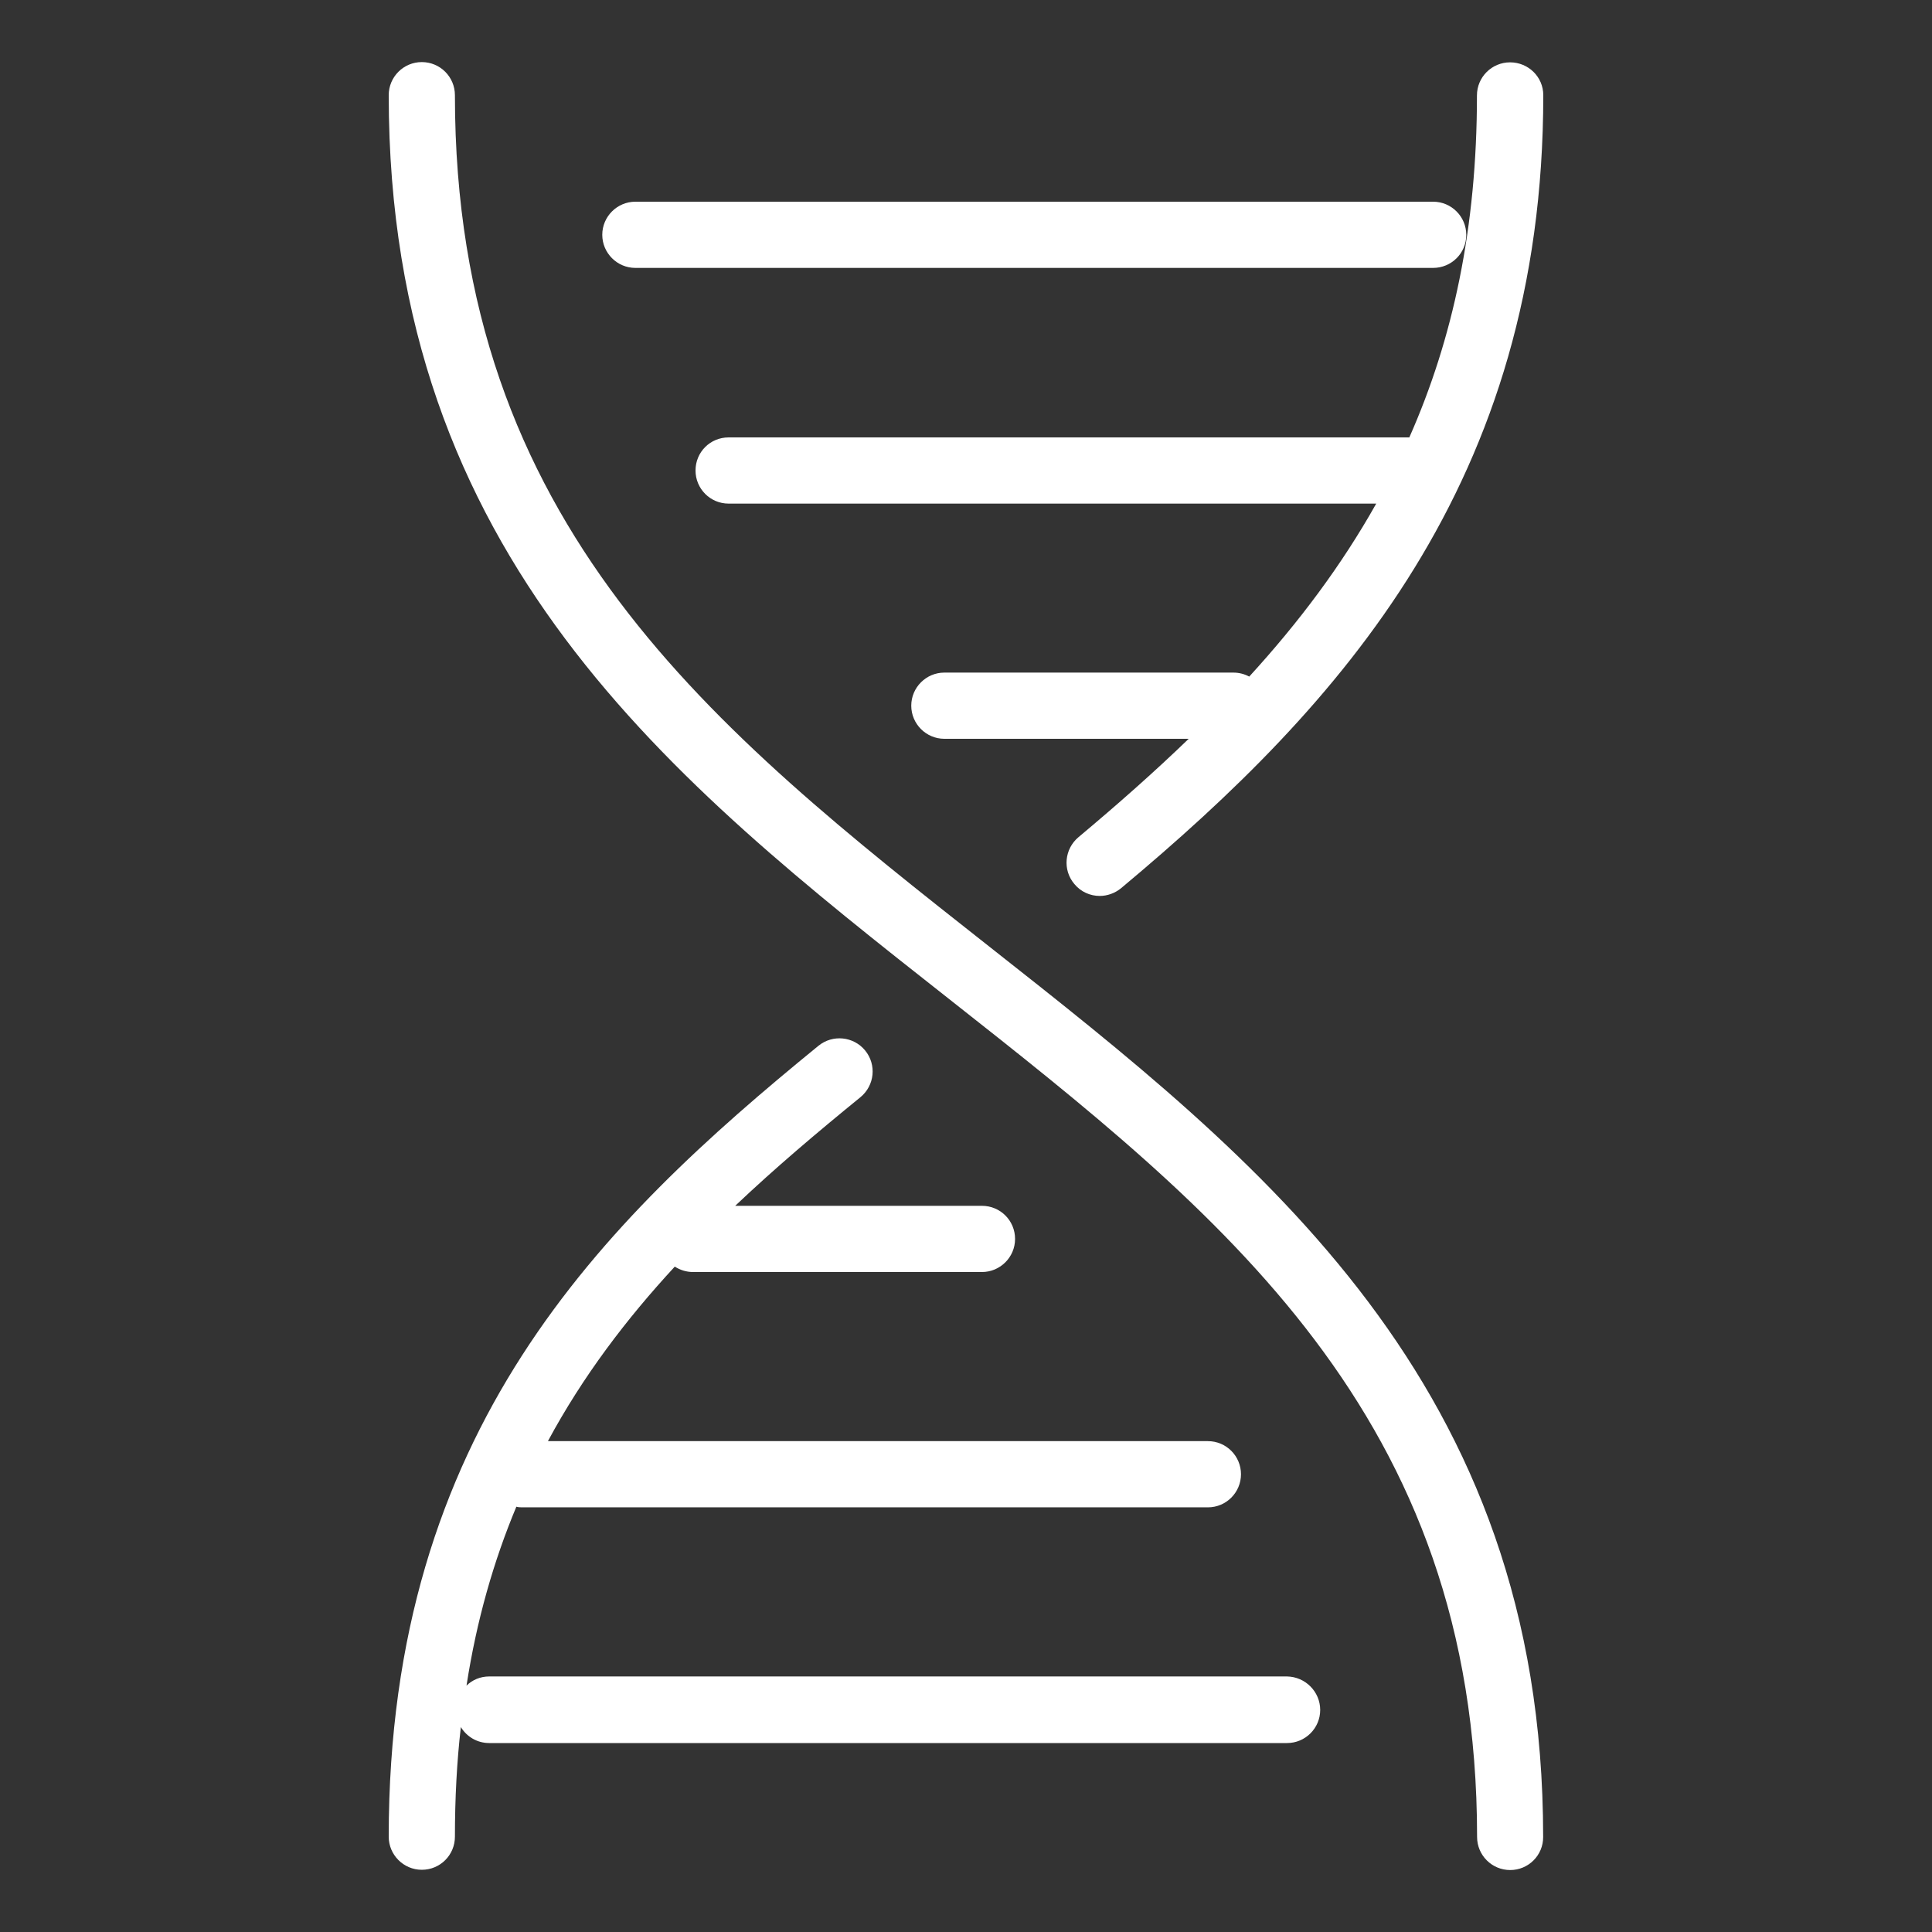 <?xml version="1.0" encoding="utf-8"?>
<!-- Generator: Adobe Illustrator 27.9.0, SVG Export Plug-In . SVG Version: 6.00 Build 0)  -->
<svg version="1.1" xmlns="http://www.w3.org/2000/svg" xmlns:xlink="http://www.w3.org/1999/xlink" x="0px" y="0px"
	 viewBox="0 0 150 150" style="enable-background:new 0 0 150 150;" xml:space="preserve">
<rect x="0" y="0" width="150" height="150" fill="#333333" stroke="none"/>
<style type="text/css">
	.st0{display:none;}
	.st1{display:inline;}
	.st2{fill:none;stroke:#FFFFFF;stroke-width:4.461;stroke-linecap:round;stroke-linejoin:round;stroke-miterlimit:22.926;}
	.st3{fill:none;stroke:#FFFFFF;stroke-width:4.78;stroke-linecap:round;stroke-linejoin:round;stroke-miterlimit:22.926;}
	.st4{fill:none;stroke:#FFFFFF;stroke-width:4.416;stroke-linecap:round;stroke-linejoin:round;stroke-miterlimit:22.926;}
	.st5{fill:#990000;}
	.st6{fill:#FFFFFF;}
	.st7{fill:#00843D;}
	.st8{fill:#006296;}
</style>
<g id="white_icons" class="st0">
</g>
<g id="green_icons">
</g>
<g id="blue_icons">
	<g>
		<g>
			<path class="st6" d="M102.5,132.76c0,1.42-1.16,2.57-2.57,2.57H37.98c-0.93,0-1.74-0.49-2.2-1.24c-0.31,2.69-0.46,5.53-0.46,8.51
				c0,1.42-1.14,2.57-2.57,2.57c-1.42,0-2.57-1.16-2.57-2.57c0-31.54,16.49-47.64,33.37-61.41c1.1-0.89,2.72-0.73,3.62,0.37
				c0.9,1.1,0.74,2.72-0.37,3.63c-3.34,2.72-6.63,5.5-9.72,8.43h19.16c1.42,0,2.57,1.14,2.57,2.57c0,1.42-1.16,2.57-2.57,2.57H53.81
				c-0.53,0-1.01-0.16-1.42-0.42c-3.76,4.07-7.13,8.5-9.85,13.55h51.24c1.43,0,2.57,1.16,2.57,2.57s-1.14,2.57-2.57,2.57H40.52
				c-0.15,0-0.3-0.01-0.43-0.05c-1.75,4.19-3.08,8.78-3.87,13.89c0.46-0.45,1.08-0.71,1.76-0.71h61.94
				C101.34,130.18,102.5,131.34,102.5,132.76z"/>
		</g>
		<g>
			<path class="st6" d="M117.25,145.19c-1.42,0-2.57-1.15-2.57-2.57c0-32.76-19.95-48.47-41.06-65.11
				C52.26,60.69,30.18,43.3,30.18,7.39c0-1.42,1.15-2.57,2.57-2.57s2.57,1.15,2.57,2.57c0,33.42,20.14,49.28,41.46,66.08
				c21.15,16.66,43.03,33.89,43.03,69.15C119.82,144.04,118.67,145.19,117.25,145.19z"/>
		</g>
		<g>
			<path class="st6" d="M111.27,20.8H49.33c-1.42,0-2.57-1.16-2.57-2.57c0-1.42,1.16-2.57,2.57-2.57h61.94
				c1.42,0,2.57,1.16,2.57,2.57C113.85,19.65,112.69,20.8,111.27,20.8z"/>
			<path class="st6" d="M119.82,7.39c0,30.05-15.76,47.35-32.78,61.57c-0.49,0.4-1.08,0.6-1.66,0.6c-0.73,0-1.46-0.31-1.97-0.93
				c-0.92-1.09-0.77-2.71,0.32-3.63c3.02-2.53,5.89-5.06,8.56-7.64H73.32c-1.42,0-2.57-1.16-2.57-2.57c0-1.42,1.16-2.57,2.57-2.57
				h22.43c0.45,0,0.87,0.11,1.24,0.31c3.86-4.22,7.17-8.64,9.86-13.43H56.57c-1.43,0-2.57-1.16-2.57-2.57
				c0-1.43,1.14-2.57,2.57-2.57h52.85c3.39-7.66,5.25-16.29,5.25-26.55c0-1.43,1.16-2.57,2.57-2.57S119.82,5.96,119.82,7.39z"/>
		</g>
	</g>
</g>
</svg>
